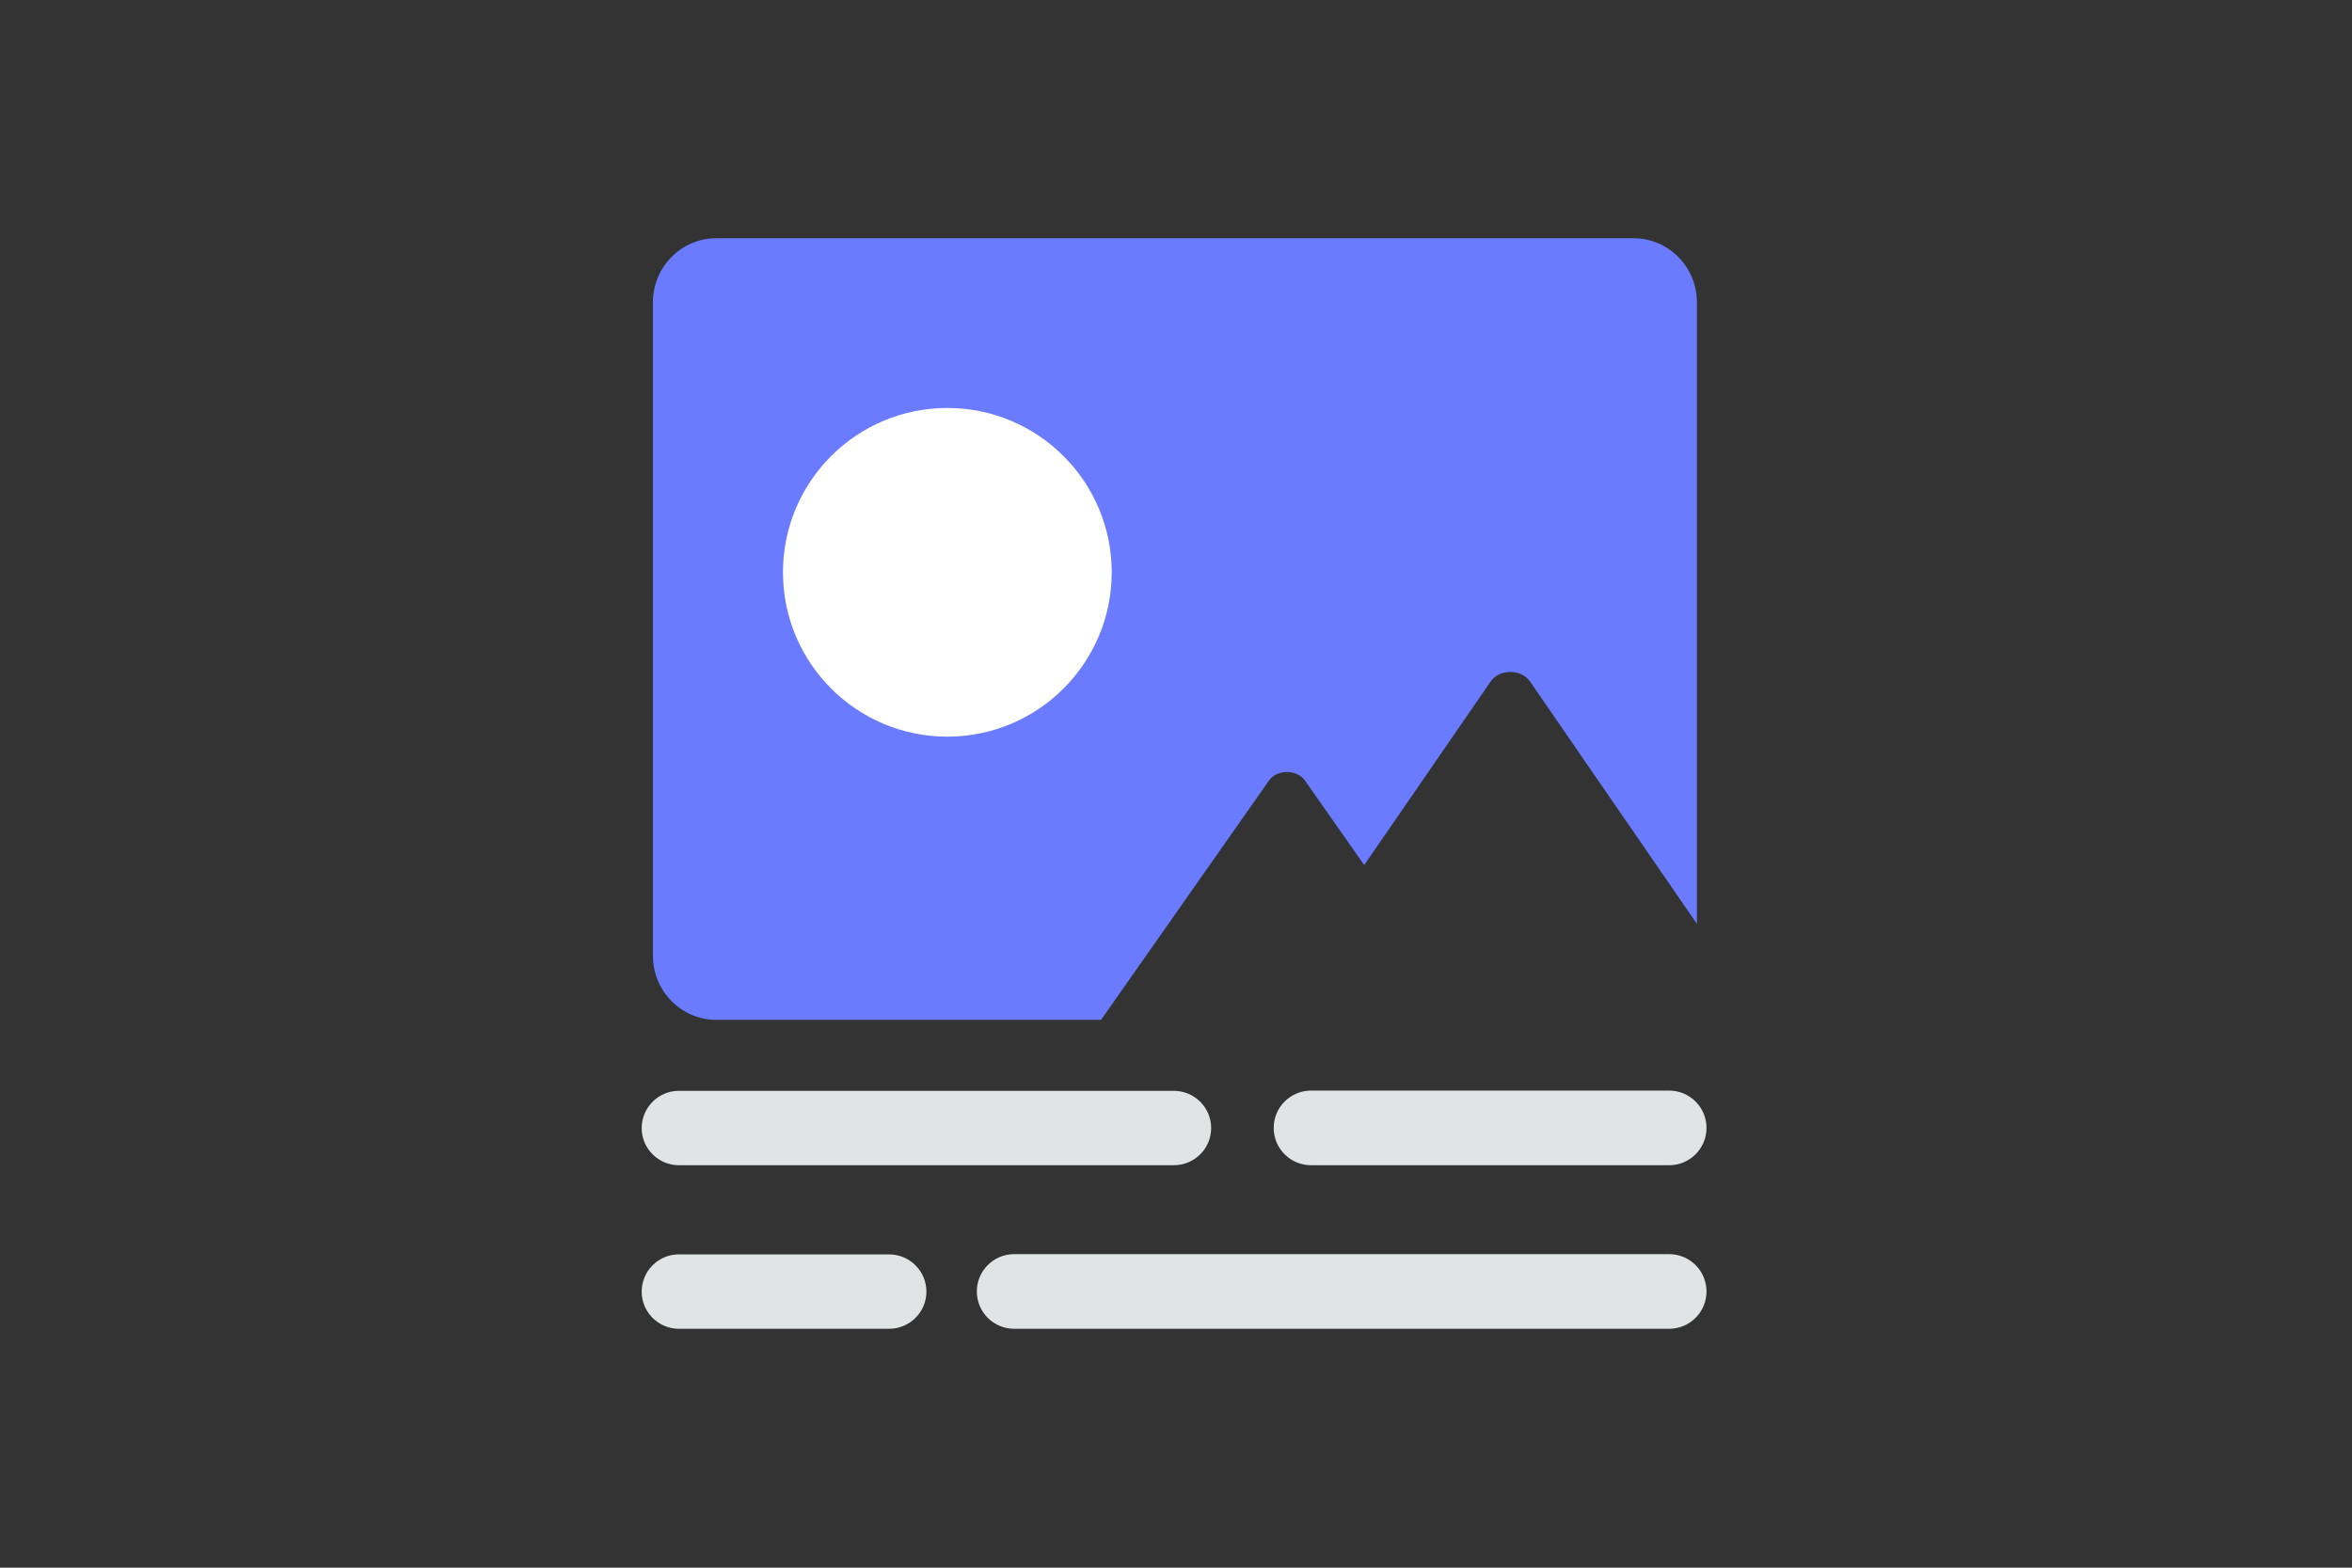 <svg width="900" height="600" viewBox="0 0 900 600" fill="none" xmlns="http://www.w3.org/2000/svg"><rect x="0" y="0" width="900" height="600" fill="#333333" stroke="none"/><path fill="transparent" d="M0 0h900v600H0z"/><path fill-rule="evenodd" clip-rule="evenodd" d="M249.841 115.734v250.041c0 13.572 10.867 24.563 24.287 24.563h147.186l64.25-91.581c3.063-4.369 10.722-4.369 13.786 0l22.494 32.07.175.25.152-.221 48.243-70.046c3.336-4.85 11.695-4.85 15.031 0l63.892 92.779v12.215-250.07c0-13.572-10.897-24.562-24.288-24.562H274.128c-13.42 0-24.287 10.99-24.287 24.562z" fill="#6A7BFF"/><path d="M362.501 281.935c-34.737 0-62.896-28.16-62.896-62.897 0-34.736 28.159-62.896 62.896-62.896s62.897 28.16 62.897 62.896c0 34.737-28.16 62.897-62.897 62.897z" fill="#fff"/><path d="M449.176 445.963H259.725c-7.79 0-14.188-6.399-14.188-14.188 0-7.882 6.398-14.281 14.188-14.281h189.451c7.882 0 14.28 6.399 14.28 14.281 0 7.789-6.398 14.188-14.28 14.188zm189.543.002H501.662c-7.882 0-14.281-6.399-14.281-14.281 0-7.882 6.399-14.281 14.281-14.281h137.057c7.883 0 14.281 6.399 14.281 14.281 0 7.882-6.398 14.281-14.281 14.281zm-298.503 62.592h-80.491c-7.79 0-14.188-6.398-14.188-14.188 0-7.882 6.398-14.281 14.188-14.281h80.491c7.882 0 14.281 6.399 14.281 14.281 0 7.79-6.399 14.188-14.281 14.188zm298.503.002H388.065c-7.882 0-14.28-6.398-14.28-14.28s6.398-14.281 14.28-14.281h250.654c7.883 0 14.281 6.399 14.281 14.281 0 7.882-6.398 14.28-14.281 14.28z" fill="#E1E4E5"/></svg>